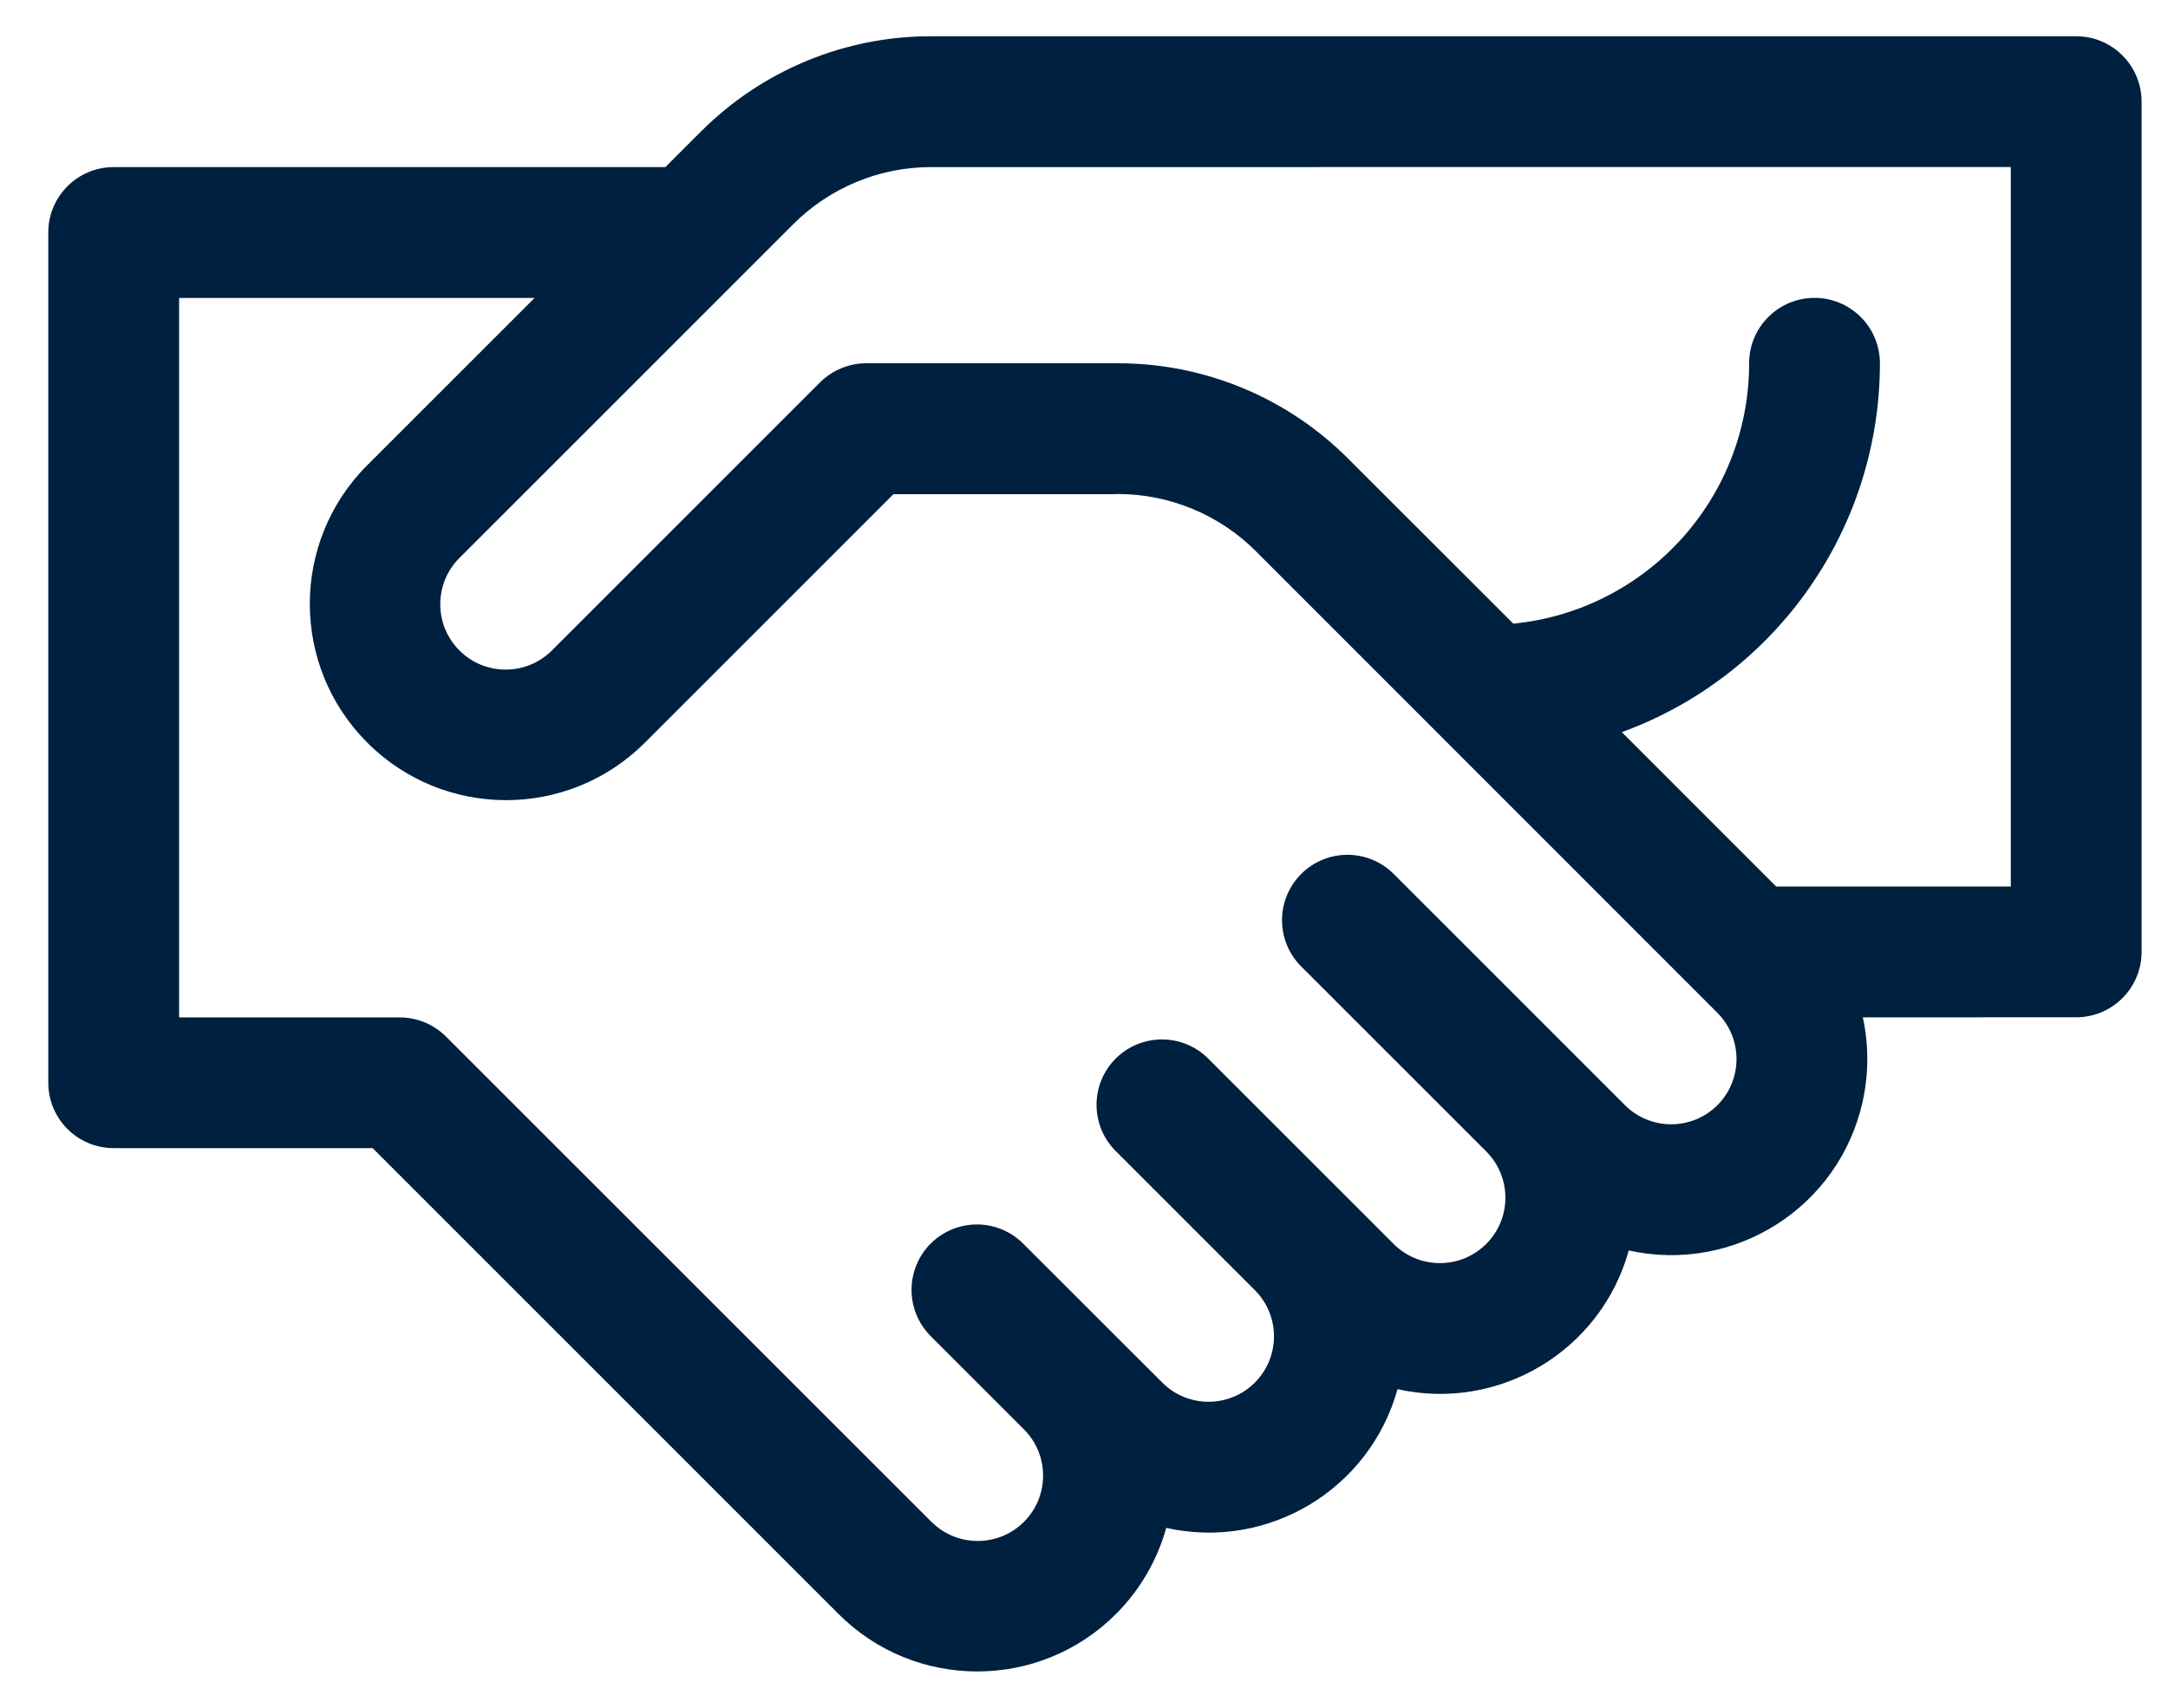 <svg width="33" height="26" viewBox="0 0 33 26" fill="none" xmlns="http://www.w3.org/2000/svg">
<path d="M31.603 0.552H14.181C12.859 0.548 11.591 1.075 10.66 2.012L10.128 2.544H1.731C1.181 2.544 0.735 2.99 0.735 3.539V16.484C0.735 17.034 1.181 17.48 1.731 17.48H5.672L12.763 24.572C13.927 25.738 15.817 25.74 16.984 24.576C17.349 24.211 17.613 23.759 17.752 23.262C19.3 23.607 20.848 22.679 21.272 21.15C22.82 21.495 24.368 20.567 24.792 19.038C26.401 19.395 27.995 18.381 28.352 16.772C28.445 16.349 28.447 15.912 28.355 15.489L31.603 15.488C32.152 15.488 32.598 15.042 32.598 14.492V1.548C32.598 0.998 32.152 0.552 31.603 0.552ZM26.142 16.826C25.753 17.214 25.123 17.214 24.734 16.826L21.214 13.306C20.825 12.917 20.195 12.917 19.806 13.306C19.417 13.695 19.417 14.325 19.806 14.714L22.622 17.53C23.011 17.919 23.012 18.549 22.623 18.938C22.234 19.327 21.604 19.329 21.214 18.94L18.396 16.122C18.011 15.731 17.38 15.726 16.988 16.111C16.597 16.496 16.591 17.127 16.977 17.519C16.98 17.523 16.984 17.526 16.988 17.53L19.1 19.642C19.489 20.031 19.489 20.661 19.1 21.05C18.711 21.439 18.081 21.439 17.692 21.05L15.58 18.94C15.195 18.548 14.564 18.543 14.172 18.928C13.781 19.313 13.775 19.944 14.161 20.336C14.164 20.34 14.168 20.344 14.172 20.348L15.58 21.756C15.972 22.141 15.977 22.772 15.592 23.164C15.207 23.555 14.575 23.561 14.184 23.175C14.18 23.172 14.176 23.168 14.172 23.164L6.788 15.781C6.602 15.595 6.349 15.49 6.084 15.49H2.726V4.536H8.137L5.591 7.082C4.424 8.248 4.424 10.14 5.591 11.307C6.757 12.474 8.649 12.474 9.816 11.307L13.599 7.524H16.846C16.899 7.524 16.954 7.524 17.011 7.521C17.804 7.521 18.565 7.836 19.123 8.399L26.14 15.419C26.529 15.808 26.529 16.437 26.142 16.826ZM30.607 13.497H27.036L24.687 11.147C27.045 10.285 28.614 8.042 28.615 5.531C28.615 4.981 28.169 4.535 27.62 4.535C27.07 4.535 26.624 4.981 26.624 5.531C26.625 7.579 25.072 9.293 23.035 9.495L20.529 6.991C19.598 6.053 18.33 5.527 17.009 5.531H13.185C12.921 5.531 12.668 5.636 12.482 5.822L8.407 9.897C8.021 10.289 7.39 10.294 6.999 9.909C6.607 9.524 6.602 8.892 6.987 8.501L12.068 3.42C12.627 2.857 13.388 2.542 14.18 2.544L30.607 2.543L30.607 13.497Z" fill="#00203F"/>
</svg>
